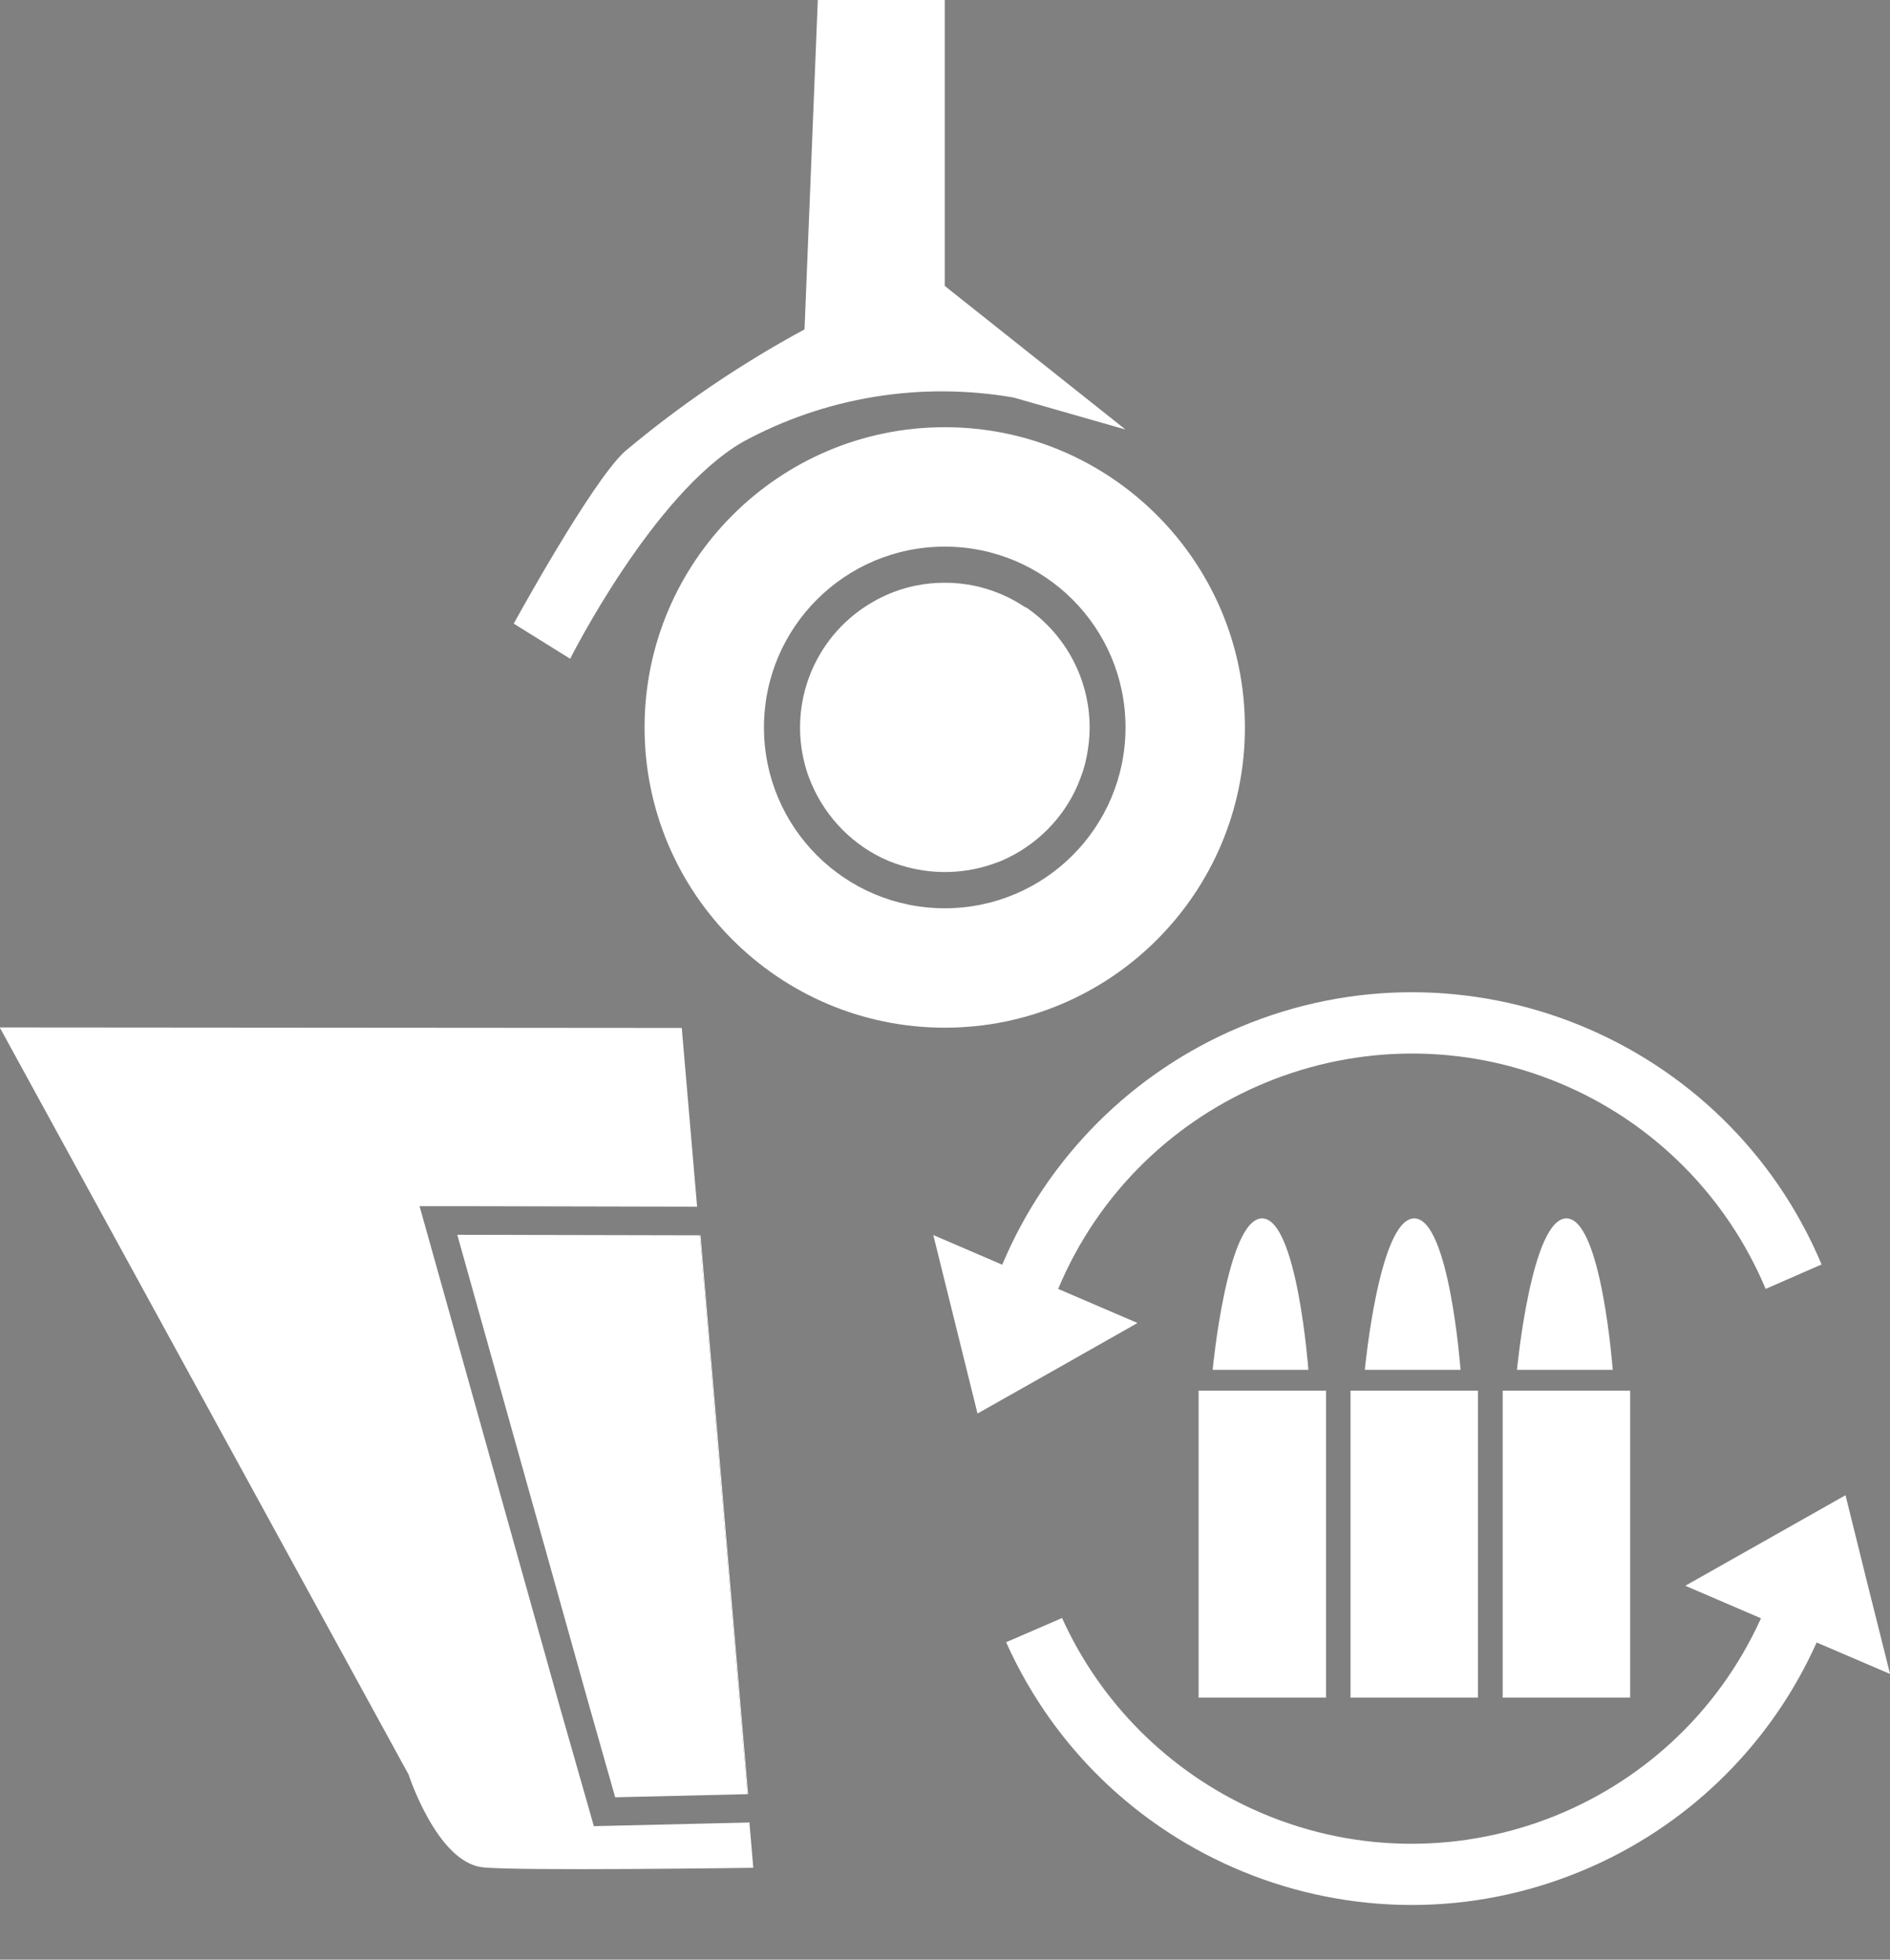 <?xml version="1.0" encoding="UTF-8"?><svg id="Layer_1" xmlns="http://www.w3.org/2000/svg" viewBox="0 0 72.66 75.32"><rect x="0" y="0" width="72.66" height="75.32" fill="#808080" stroke="none"/><defs><style>.cls-1{fill:#fff;}.cls-2{fill:#a01d22;}</style></defs><g id="Group_3556"><path id="Path_4876" class="cls-1" d="m72.66,64.33l-.86-3.43-.85-3.43-3.08,1.74-3.08,1.74,2.91,1.25c-3.36,7.42-12.09,10.71-19.51,7.35-3.26-1.48-5.88-4.09-7.36-7.36l-2.15.93c3.86,8.61,13.97,12.46,22.57,8.6,3.82-1.71,6.88-4.77,8.59-8.59l2.8,1.2Z"/><path id="Path_4877" class="cls-1" d="m70.03,48.6c-3.66-8.7-13.68-12.78-22.37-9.12-4.12,1.73-7.4,5.01-9.13,9.13l-2.65-1.14.85,3.43.85,3.43,3.08-1.74,3.07-1.74-3.05-1.31c3.15-7.51,11.79-11.04,19.3-7.9,3.57,1.49,6.4,4.33,7.9,7.9l2.15-.94Z"/><rect id="Rectangle_4464" class="cls-1" x="46.08" y="53.45" width="4.9" height="11.8"/><path id="Path_4878" class="cls-1" d="m46.63,52.65h3.67s-.43-5.82-1.78-5.82-1.9,5.82-1.9,5.82"/><rect id="Rectangle_4465" class="cls-1" x="51.92" y="53.45" width="4.9" height="11.8"/><path id="Path_4879" class="cls-1" d="m52.48,52.65h3.67s-.43-5.82-1.78-5.82-1.9,5.82-1.9,5.82"/><rect id="Rectangle_4466" class="cls-1" x="57.77" y="53.45" width="4.9" height="11.8"/><path id="Path_4880" class="cls-1" d="m58.32,52.65h3.68s-.43-5.82-1.78-5.82-1.9,5.82-1.9,5.82"/></g><g id="Group_3309"><path id="Path_3099" class="cls-1" d="m28.78,70.05l-5.11.12-.84.02-.23-.81-1.06-3.71-5.02-17.92-.39-1.39h1.44l9.23.02-.59-6.87-26.22-.02,15.72,28.72s1.09,3.36,2.84,3.56c1.24.15,10.41.02,10.41.02l-.15-1.75h-.04Z"/><path id="Path_3100" class="cls-1" d="m26.9,47.48l1.83,21.48h.03l-1.83-21.48h-.03Z"/><path id="Path_3101" class="cls-1" d="m23.65,69.08l5.08-.12-1.83-21.48-9.32-.02,5.02,17.92,1.05,3.7Z"/><path id="Path_3102" class="cls-2" d="m26.93,47.48l1.83,21.47-1.83-21.47Z"/><path id="Path_3103" class="cls-2" d="m26.9,47.48l-9.32-.02,9.32.02Z"/></g><path id="Path_3083" class="cls-1" d="m36.32,16.42c-6.37,0-11.54,5.17-11.54,11.54,0,6.37,5.17,11.54,11.54,11.54,6.37,0,11.54-5.17,11.54-11.54,0-6.37-5.17-11.54-11.54-11.54h0m0,18.49c-3.84,0-6.95-3.11-6.95-6.95,0-3.84,3.11-6.95,6.95-6.95s6.95,3.11,6.95,6.95c0,3.84-3.11,6.95-6.95,6.95h0"/><path id="Path_3084" class="cls-1" d="m39.43,23.35c-.15-.1-.3-.19-.46-.28-.48-.26-1-.45-1.53-.56-.74-.15-1.5-.15-2.24,0-.54.11-1.05.3-1.53.56-.16.09-.31.18-.46.28-2.04,1.38-2.93,3.92-2.2,6.27.05.17.12.34.19.51.57,1.33,1.63,2.4,2.96,2.96.17.07.34.13.51.18,1.08.33,2.23.33,3.31,0,.17-.05.34-.12.51-.18,1.33-.57,2.4-1.63,2.96-2.96.07-.17.13-.34.19-.51.11-.35.18-.72.22-1.09.02-.19.03-.38.03-.57,0-1.85-.92-3.58-2.45-4.62"/><path id="Path_3096" class="cls-1" d="m31.44,0l-.51,12.66c-2.46,1.33-4.79,2.91-6.93,4.71-1.31,1.23-4.25,6.6-4.25,6.6l2.17,1.35s3.16-6.3,6.61-8.32c3.18-1.74,6.86-2.34,10.44-1.72l4.3,1.23-6.95-5.52V0h-4.87Z"/></svg>